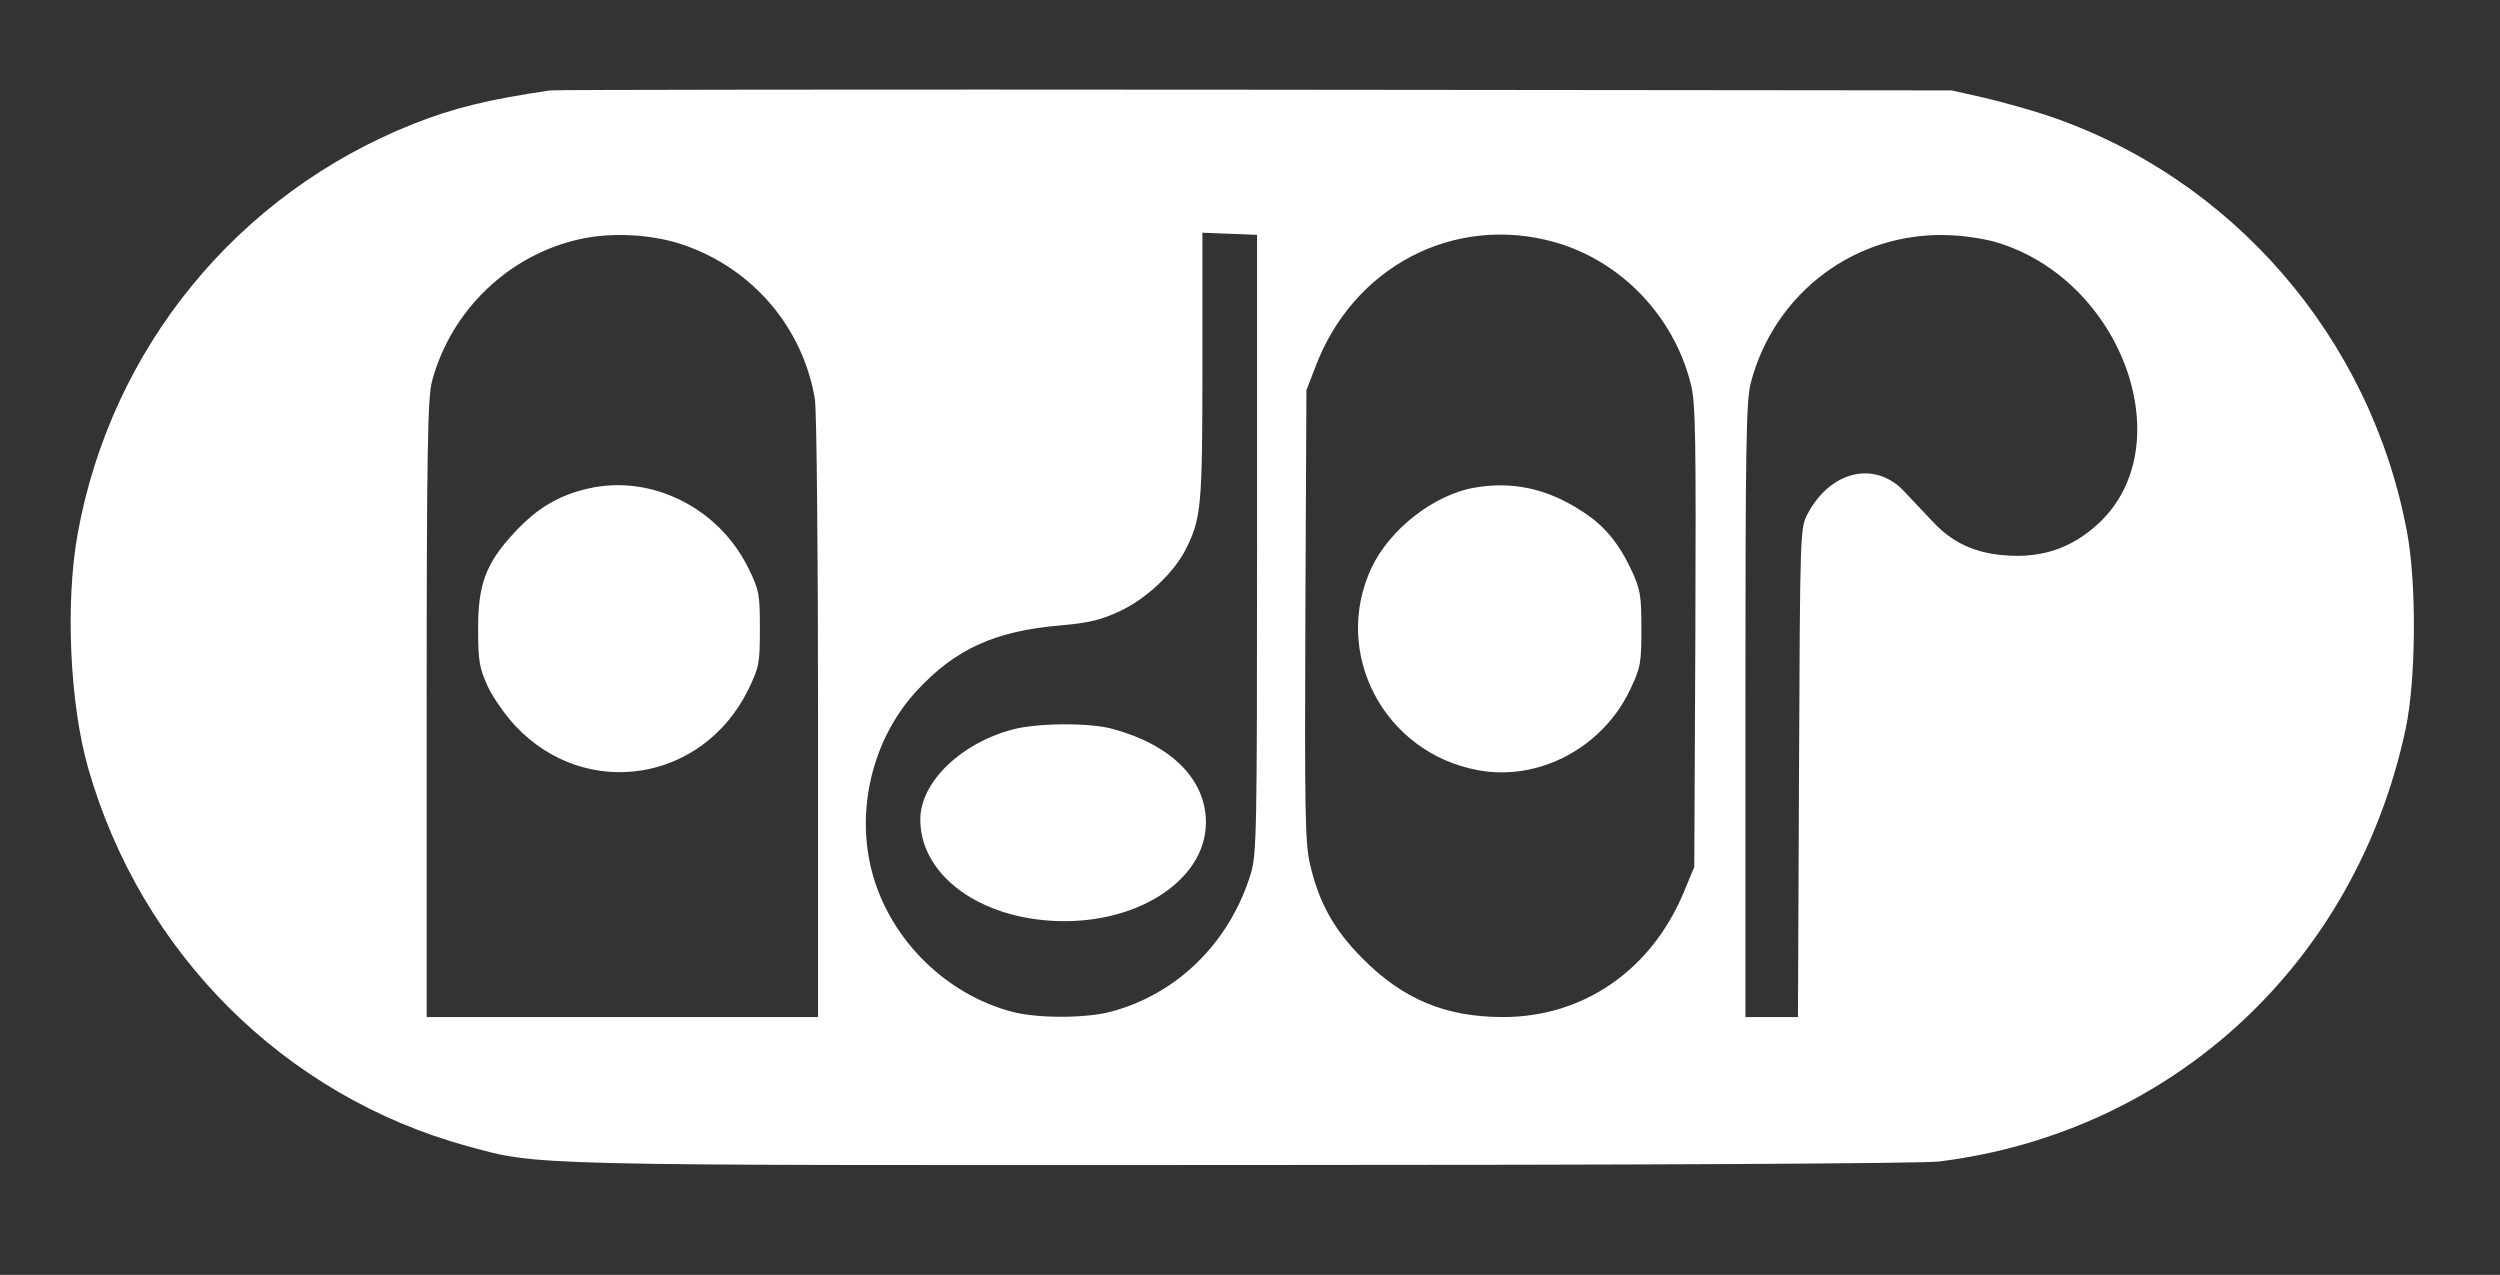 <svg width="302" height="154" viewBox="0 0 302 154" fill="none" xmlns="http://www.w3.org/2000/svg">
<rect x="0" y="0" width="302" height="154" fill="#333333" stroke="none"/>
<path d="M66.449 10.921C58.909 12.03 54.778 13.054 49.922 14.973C28.667 23.42 13.418 42.062 9.371 64.544C7.88 72.862 8.434 85.02 10.649 92.784C17.038 115.138 34.374 132.415 56.524 138.472C65.128 140.818 62.956 140.776 150.361 140.733C197.855 140.733 232.4 140.562 234.274 140.306C262.514 136.766 284.536 116.332 290.585 88.134C291.862 82.247 291.948 70.431 290.755 64.202C286.368 40.74 269.585 21.372 247.18 13.907C245.263 13.267 241.898 12.329 239.726 11.817L235.765 10.921L151.639 10.836C105.381 10.793 67.045 10.836 66.449 10.921ZM82.635 29.606C90.984 32.507 96.989 39.588 98.438 48.205C98.651 49.485 98.821 66.805 98.821 86.684V122.859H51.54V85.617C51.54 54.476 51.668 48.035 52.179 46.072C54.479 37.455 61.55 30.672 70.282 28.838C74.116 28.027 78.972 28.326 82.635 29.606ZM151.852 65.695C151.852 100.719 151.809 103.193 151.085 105.582C148.53 113.858 142.225 120.086 134.175 122.219C131.151 123.029 125.23 123.029 122.248 122.219C114.326 120.129 107.723 113.644 105.466 105.795C103.251 98.074 105.338 89.329 110.705 83.484C115.391 78.408 120.161 76.232 128.084 75.55C131.577 75.251 133.068 74.867 135.24 73.843C138.392 72.393 141.714 69.279 143.163 66.506C145.122 62.667 145.25 61.301 145.25 44.238V28.113L148.572 28.241L151.852 28.369V65.695ZM187.845 29.264C195.81 31.525 202.2 38.18 204.244 46.371C204.84 48.632 204.883 52.812 204.798 76.872L204.67 104.729L203.392 107.8C199.473 117.185 191.295 122.859 181.583 122.859C174.64 122.859 169.486 120.726 164.588 115.777C161.18 112.365 159.306 109.037 158.241 104.345C157.645 101.87 157.602 97.733 157.688 74.313L157.815 47.139L158.838 44.494C163.353 32.251 175.62 25.809 187.845 29.264ZM241.004 29.222C256.466 33.701 263.792 54.22 253.186 63.52C250.375 65.994 247.308 67.146 243.645 67.146C239.215 67.103 236.148 65.866 233.507 63.05C232.4 61.856 230.781 60.192 229.929 59.254C226.394 55.628 221.112 56.908 218.386 62.027C217.449 63.776 217.449 63.861 217.321 93.296L217.193 122.859H210.846V85.831C210.846 53.836 210.932 48.461 211.485 46.285C214.339 35.322 224.221 27.942 235.466 28.411C237.17 28.454 239.641 28.838 241.004 29.222Z" fill="white"/>
<path d="M71.134 58.998C67.513 59.808 64.873 61.387 62.189 64.288C58.696 67.999 57.717 70.601 57.759 76.147C57.759 79.858 57.929 80.754 58.909 82.887C59.505 84.21 61.039 86.385 62.274 87.707C70.751 96.709 84.892 94.49 90.387 83.314C91.707 80.583 91.793 80.157 91.793 75.934C91.793 71.71 91.707 71.284 90.387 68.596C86.809 61.344 78.716 57.291 71.134 58.998ZM122.291 88.134C116.029 89.798 111.216 94.49 111.174 98.927C111.131 105.411 117.733 110.573 126.763 111.213C136.986 111.938 145.676 106.478 145.676 99.353C145.676 94.149 141.501 89.969 134.388 88.049C131.619 87.281 125.23 87.324 122.291 88.134ZM178.091 58.913C173.235 59.766 167.91 63.904 165.695 68.553C160.84 78.877 167.186 90.95 178.559 93.04C185.928 94.405 193.595 90.31 196.918 83.314C198.196 80.626 198.281 80.072 198.281 75.934C198.281 71.966 198.153 71.198 197.131 68.98C195.555 65.61 193.808 63.477 191.125 61.771C186.95 59.041 182.776 58.102 178.091 58.913Z" fill="white"/>
</svg>
